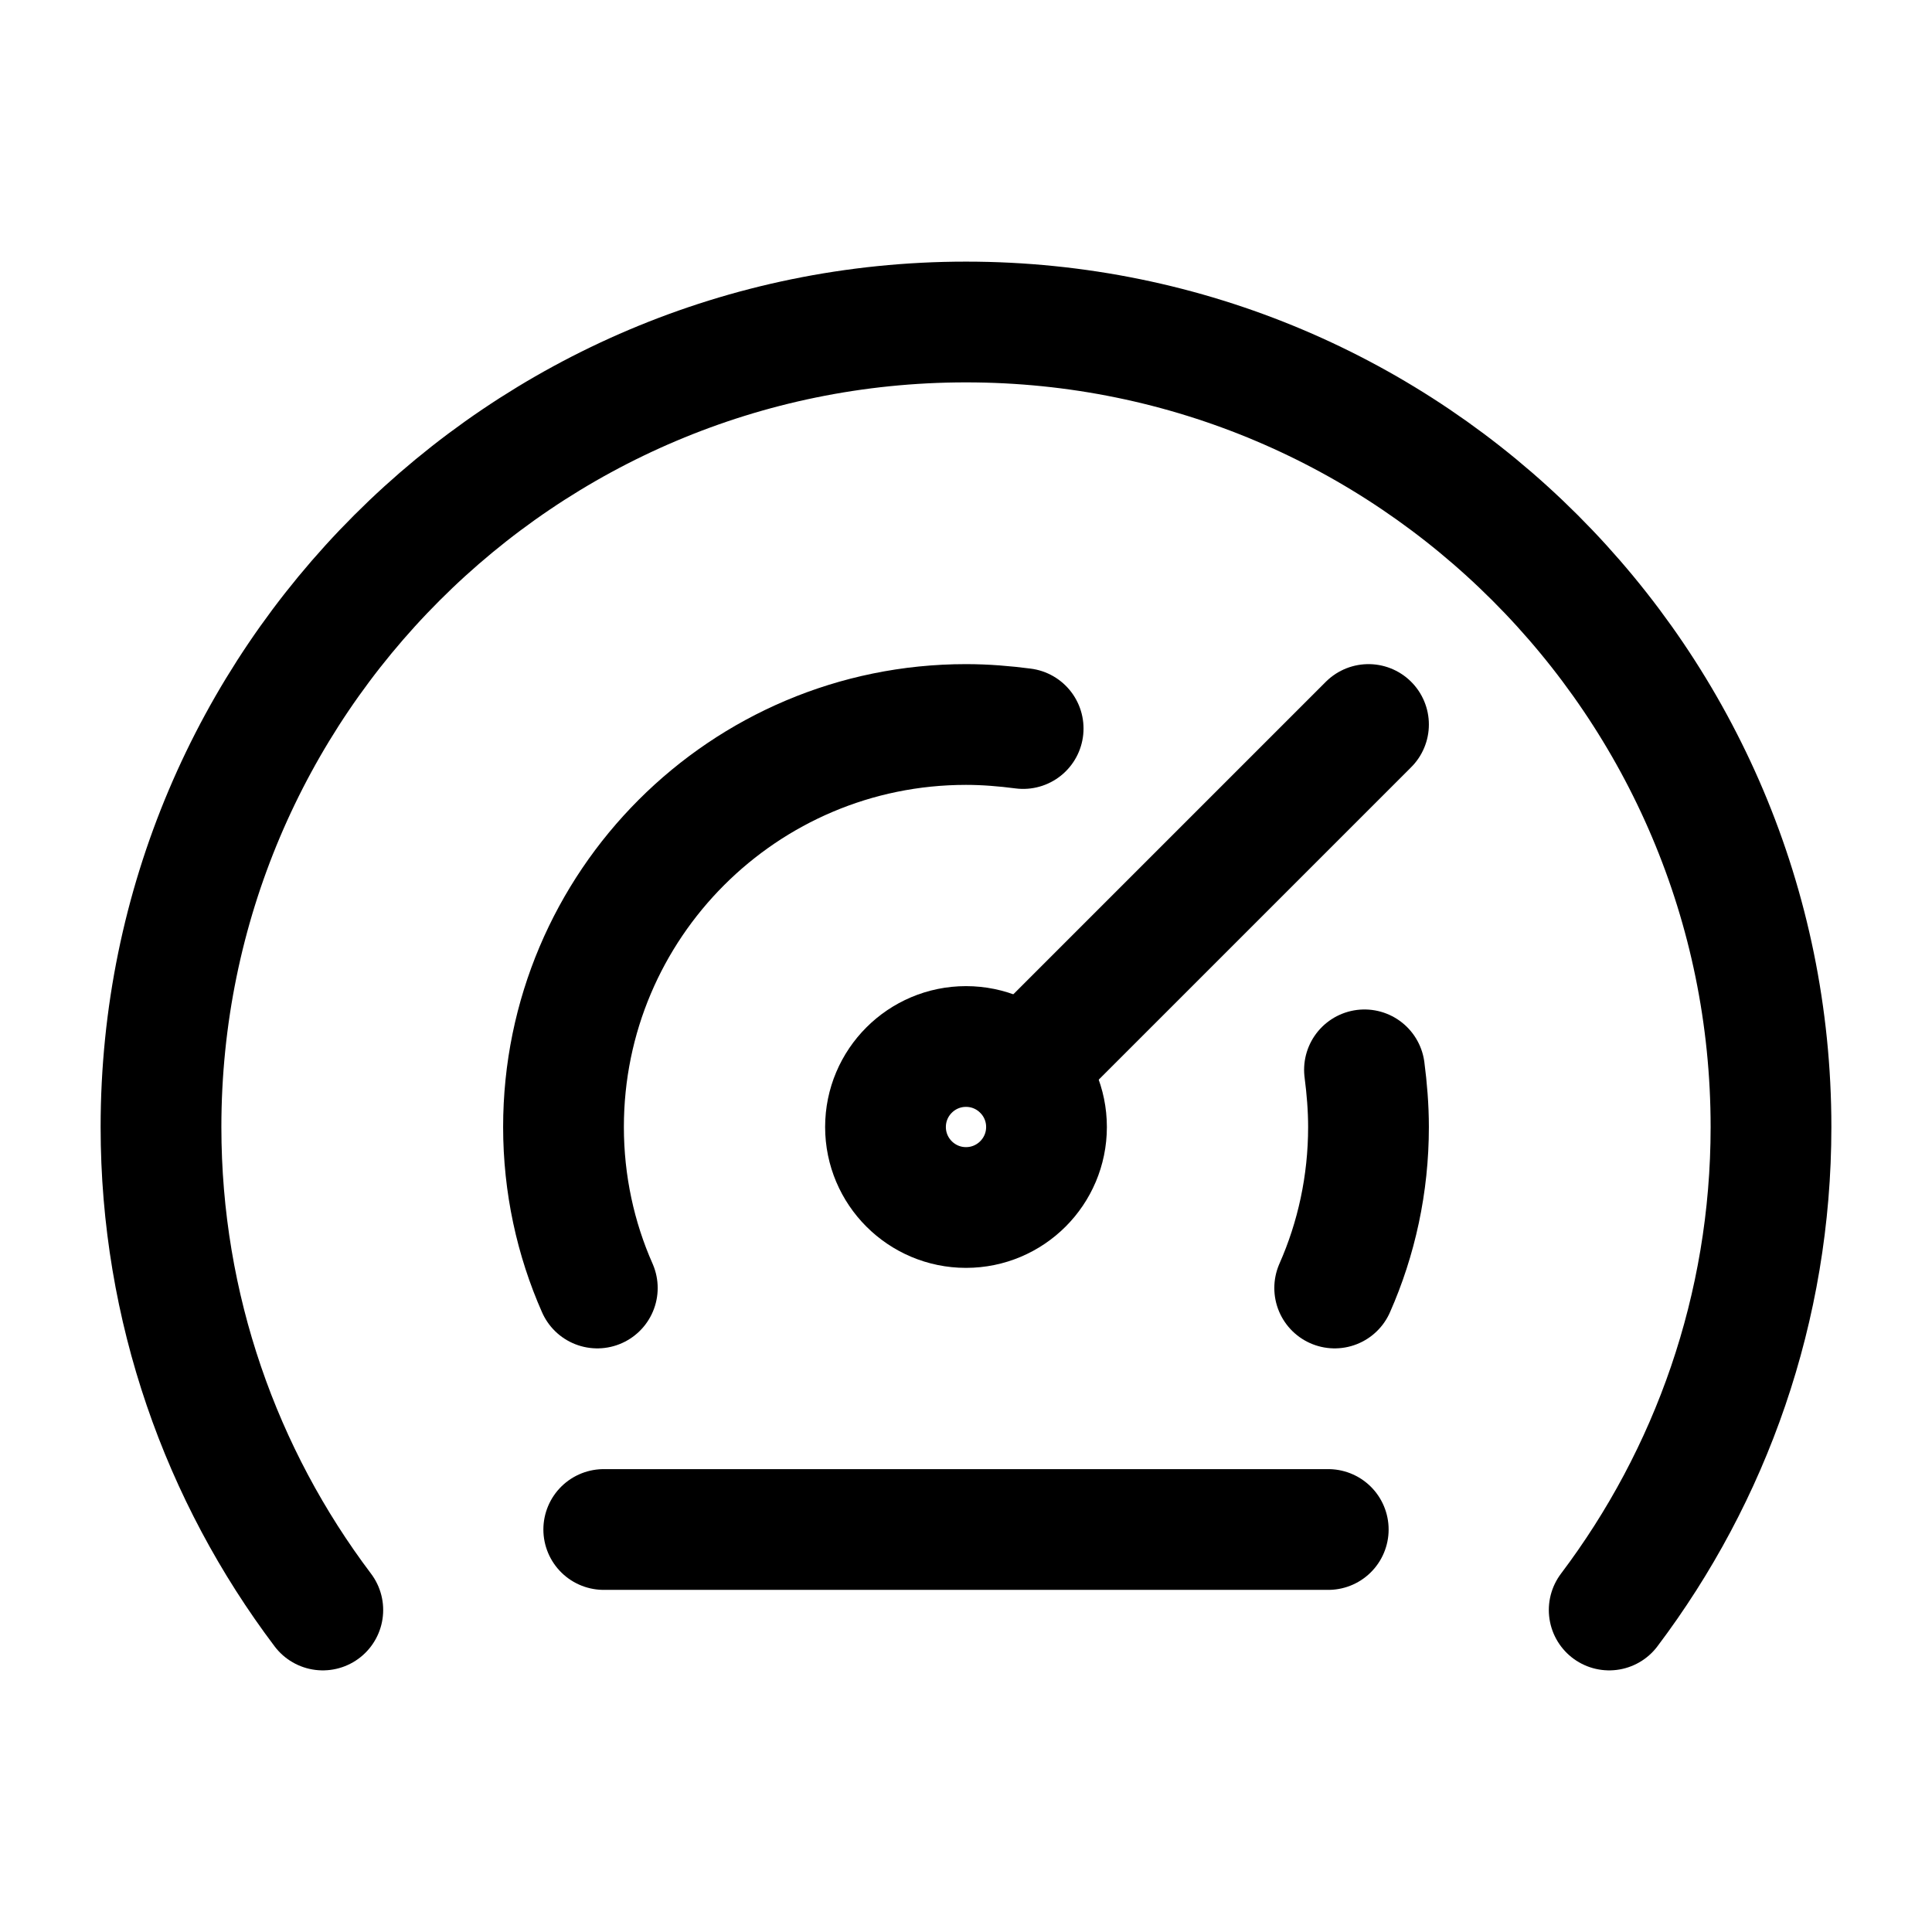 <svg width="24" height="24" viewBox="0 0 24 24" fill="none" xmlns="http://www.w3.org/2000/svg">
<path d="M19.99 20C21.25 18.33 22 16.25 22 14C22 8.48 17.52 4 12 4C6.48 4 2 8.48 2 14C2 16.25 2.75 18.33 4.01 20" stroke="black" stroke-width="1.5" stroke-linecap="round" stroke-linejoin="round"/>
<path d="M12 15C12.552 15 13 14.552 13 14C13 13.448 12.552 13 12 13C11.448 13 11 13.448 11 14C11 14.552 11.448 15 12 15Z" stroke="black" stroke-width="1.5" stroke-linecap="round" stroke-linejoin="round"/>
<path d="M17 9L12.71 13.29" stroke="black" stroke-width="1.5" stroke-linecap="round" stroke-linejoin="round"/>
<path d="M16.5 19H7.5" stroke="black" stroke-width="1.5" stroke-linecap="round" stroke-linejoin="round"/>
<path d="M16.95 13.29C16.98 13.52 17 13.76 17 14C17 14.71 16.85 15.39 16.58 16" stroke="black" stroke-width="1.5" stroke-linecap="round" stroke-linejoin="round"/>
<path d="M7.42 16C7.15 15.39 7 14.71 7 14C7 11.24 9.24 9 12 9C12.24 9 12.48 9.02 12.71 9.05" stroke="black" stroke-width="1.5" stroke-linecap="round" stroke-linejoin="round"/>
</svg>
